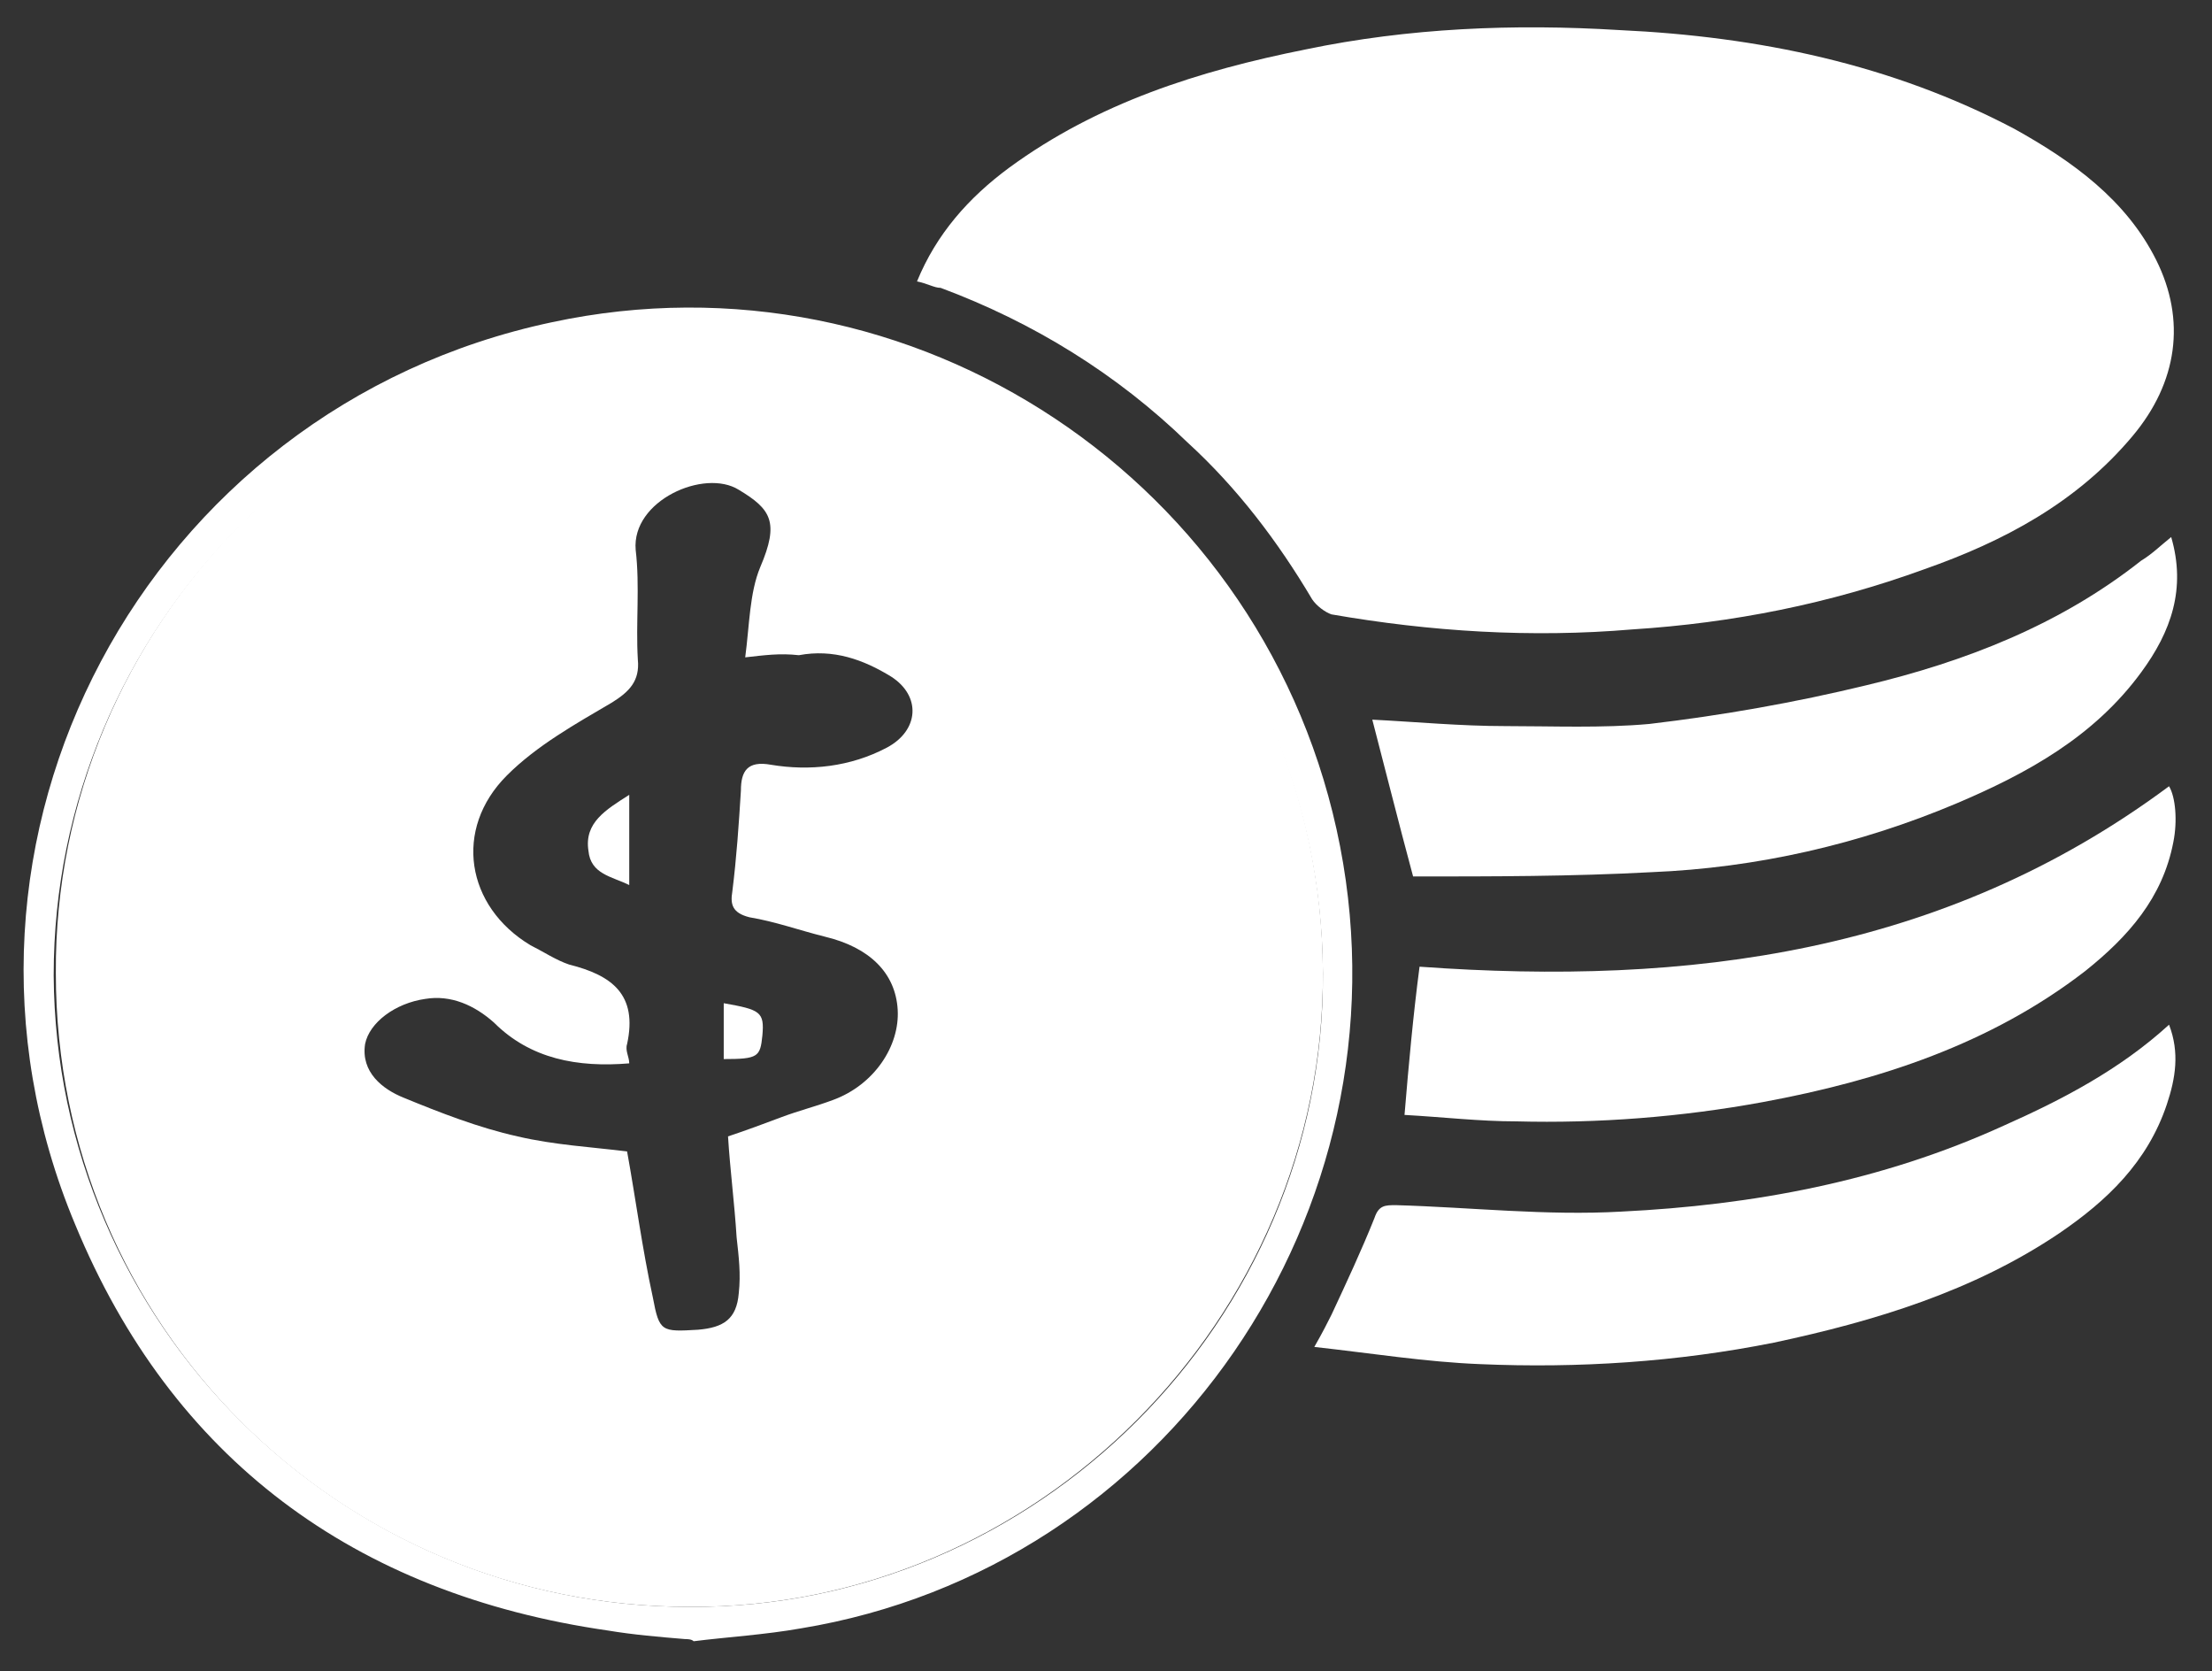 <?xml version="1.0" encoding="utf-8"?>
<!-- Generator: Adobe Illustrator 21.0.0, SVG Export Plug-In . SVG Version: 6.00 Build 0)  -->
<svg version="1.1" id="Layer_1" xmlns="http://www.w3.org/2000/svg" xmlns:xlink="http://www.w3.org/1999/xlink" x="0px" y="0px"
	 viewBox="0 0 103 77.8" style="enable-background:new 0 0 103 77.8;" xml:space="preserve">
<rect x="0" y="0" width="103" height="77.8" fill="#333333" stroke="none"/>
<style type="text/css">
	.Drop_x0020_Shadow{fill:none;}
	.Outer_x0020_Glow_x0020_5_x0020_pt{fill:none;}
	.Blue_x0020_Neon{fill:none;stroke:#8AACDA;stroke-width:7;stroke-linecap:round;stroke-linejoin:round;}
	.Chrome_x0020_Highlight{fill:url(#SVGID_1_);stroke:#FFFFFF;stroke-width:0.363;stroke-miterlimit:1;}
	.Jive_GS{fill:#FFDD00;}
	.Alyssa_GS{fill:#A6D0E4;}
	.st0{fill-rule:evenodd;clip-rule:evenodd;fill:#FFFFFF;}
</style>
<linearGradient id="SVGID_1_" gradientUnits="userSpaceOnUse" x1="-253.25" y1="-361" x2="-253.25" y2="-362">
	<stop  offset="0" style="stop-color:#656565"/>
	<stop  offset="0.618" style="stop-color:#1B1B1B"/>
	<stop  offset="0.629" style="stop-color:#545454"/>
	<stop  offset="0.983" style="stop-color:#3E3E3E"/>
</linearGradient>
<g>
	<path class="st0" d="M31.9,76.3c-1.2-0.1-2.4-0.2-3.6-0.4C16.5,74.2,8,67.9,3.5,57c-7.5-17.9,3.3-38,22.2-42
		c16.8-3.6,33.4,7.4,36.7,24.4c3.3,17-8.1,33.6-25.1,36.4c-1.7,0.3-3.4,0.4-5,0.6C32.2,76.3,32,76.3,31.9,76.3z M32.1,74.8
		c16.1,0.1,29.6-13.3,29.5-29.5c-0.1-16.3-13.3-29.5-29.7-29.5c-16.2,0-29.4,13.4-29.4,29.6C2.6,61.6,15.8,74.8,32.1,74.8z"/>
	<path class="st0" d="M32.1,74.8c-16.3,0-29.5-13.1-29.5-29.5C2.5,29.1,15.8,15.7,31.9,15.7c16.4,0,29.6,13.2,29.7,29.5
		C61.7,61.4,48.2,74.9,32.1,74.8z M34.7,30.6c0.2-1.5,0.2-3,0.7-4.2c0.9-2.1,0.5-2.7-1-3.6c-1.6-1-5,0.5-4.8,2.8
		c0.2,1.7,0,3.4,0.1,5.1c0.1,1-0.4,1.5-1.2,2c-1.7,1-3.5,2-4.9,3.4c-2.5,2.5-1.9,6.1,1.1,7.9c0.6,0.3,1.2,0.7,1.8,0.9
		c2,0.5,3.2,1.4,2.7,3.7c-0.1,0.3,0.1,0.6,0.1,0.9c-2.4,0.2-4.6-0.2-6.3-1.9c-0.9-0.8-2-1.3-3.2-1.1c-1.4,0.2-2.6,1.1-2.8,2.1
		c-0.2,1.3,0.8,2.1,1.8,2.5c1.7,0.7,3.5,1.4,5.3,1.8c1.7,0.4,3.5,0.5,5.1,0.7c0.4,2.2,0.7,4.5,1.2,6.8c0.3,1.6,0.4,1.6,2.1,1.5
		c1.2-0.1,1.8-0.5,1.9-1.7c0.1-0.9,0-1.7-0.1-2.6c-0.1-1.6-0.3-3.1-0.4-4.7c0.9-0.3,1.7-0.6,2.5-0.9c0.8-0.3,1.6-0.5,2.4-0.8
		c1.9-0.7,3.1-2.5,3-4.2c-0.1-1.7-1.3-2.9-3.4-3.4c-1.2-0.3-2.3-0.7-3.5-0.9c-0.8-0.2-0.9-0.6-0.8-1.2c0.2-1.6,0.3-3.1,0.4-4.7
		c0-0.9,0.3-1.4,1.4-1.2c1.8,0.3,3.7,0.1,5.4-0.8c1.5-0.8,1.6-2.4,0.2-3.3c-1.3-0.8-2.7-1.3-4.3-1C36.3,30.4,35.6,30.5,34.7,30.6z"
		/>
	<path class="st0" d="M42.7,13.1c0.9-2.2,2.4-3.9,4.3-5.3c4.1-3,8.8-4.5,13.8-5.5c4.8-1,9.7-1.2,14.6-0.9C81.9,1.7,88.1,3,93.8,6
		c2.7,1.5,5.2,3.3,6.6,6.1c1.4,2.8,1,5.7-1.1,8.2c-2.6,3.1-6,4.9-9.7,6.2c-4.4,1.6-8.9,2.5-13.6,2.8c-4.7,0.4-9.4,0.1-14-0.7
		c-0.3-0.1-0.7-0.4-0.9-0.7c-1.6-2.7-3.5-5.2-5.8-7.3c-3.3-3.2-7.2-5.6-11.5-7.2C43.5,13.4,43.2,13.2,42.7,13.1z"/>
	<path class="st0" d="M101,47.7c0.5,1.3,0.3,2.5-0.1,3.7c-0.9,2.7-2.8,4.5-5,6c-4,2.7-8.6,4.1-13.3,5.1c-4.5,0.9-9.1,1.2-13.7,1
		c-2.5-0.1-5-0.5-7.7-0.8c0.4-0.7,0.6-1.1,0.8-1.5c0.7-1.5,1.4-3,2-4.5c0.2-0.6,0.5-0.6,1-0.6c3.5,0.1,7,0.5,10.5,0.3
		c6.1-0.3,12.1-1.4,17.8-4C96,51.2,98.7,49.8,101,47.7z"/>
	<path class="st0" d="M101.1,25c0.7,2.4,0,4.4-1.4,6.3c-2.2,3-5.3,4.7-8.6,6.1c-4.5,1.9-9.3,3-14.2,3.2c-3.7,0.2-7.4,0.2-11.1,0.2
		c-0.7-2.6-1.3-5-1.9-7.3c2,0.1,4.1,0.3,6.2,0.3c2.2,0,4.5,0.1,6.7-0.1c3.4-0.4,6.8-1,10.1-1.8c4.6-1.1,9-2.8,12.8-5.8
		C100.2,25.8,100.6,25.4,101.1,25z"/>
	<path class="st0" d="M65.4,51.9c0.2-2.4,0.4-4.6,0.7-6.9c12.5,0.9,24.4-0.6,34.9-8.4c0.3,0.5,0.4,1.6,0.2,2.6
		c-0.5,2.6-2.1,4.4-4.1,6c-4.4,3.4-9.6,5.1-15,6.1c-3.8,0.7-7.7,1-11.5,0.9C68.9,52.2,67.2,52,65.4,51.9z"/>
	<path class="st0" d="M29.3,37c0,1.5,0,2.8,0,4.2c-0.8-0.4-1.8-0.5-1.9-1.6C27.2,38.3,28.2,37.7,29.3,37z"/>
	<path class="st0" d="M33.7,46.7c1.7,0.3,1.9,0.4,1.8,1.5c-0.1,1-0.2,1.1-1.8,1.1C33.7,48.4,33.7,47.6,33.7,46.7z"/>
</g>
</svg>
